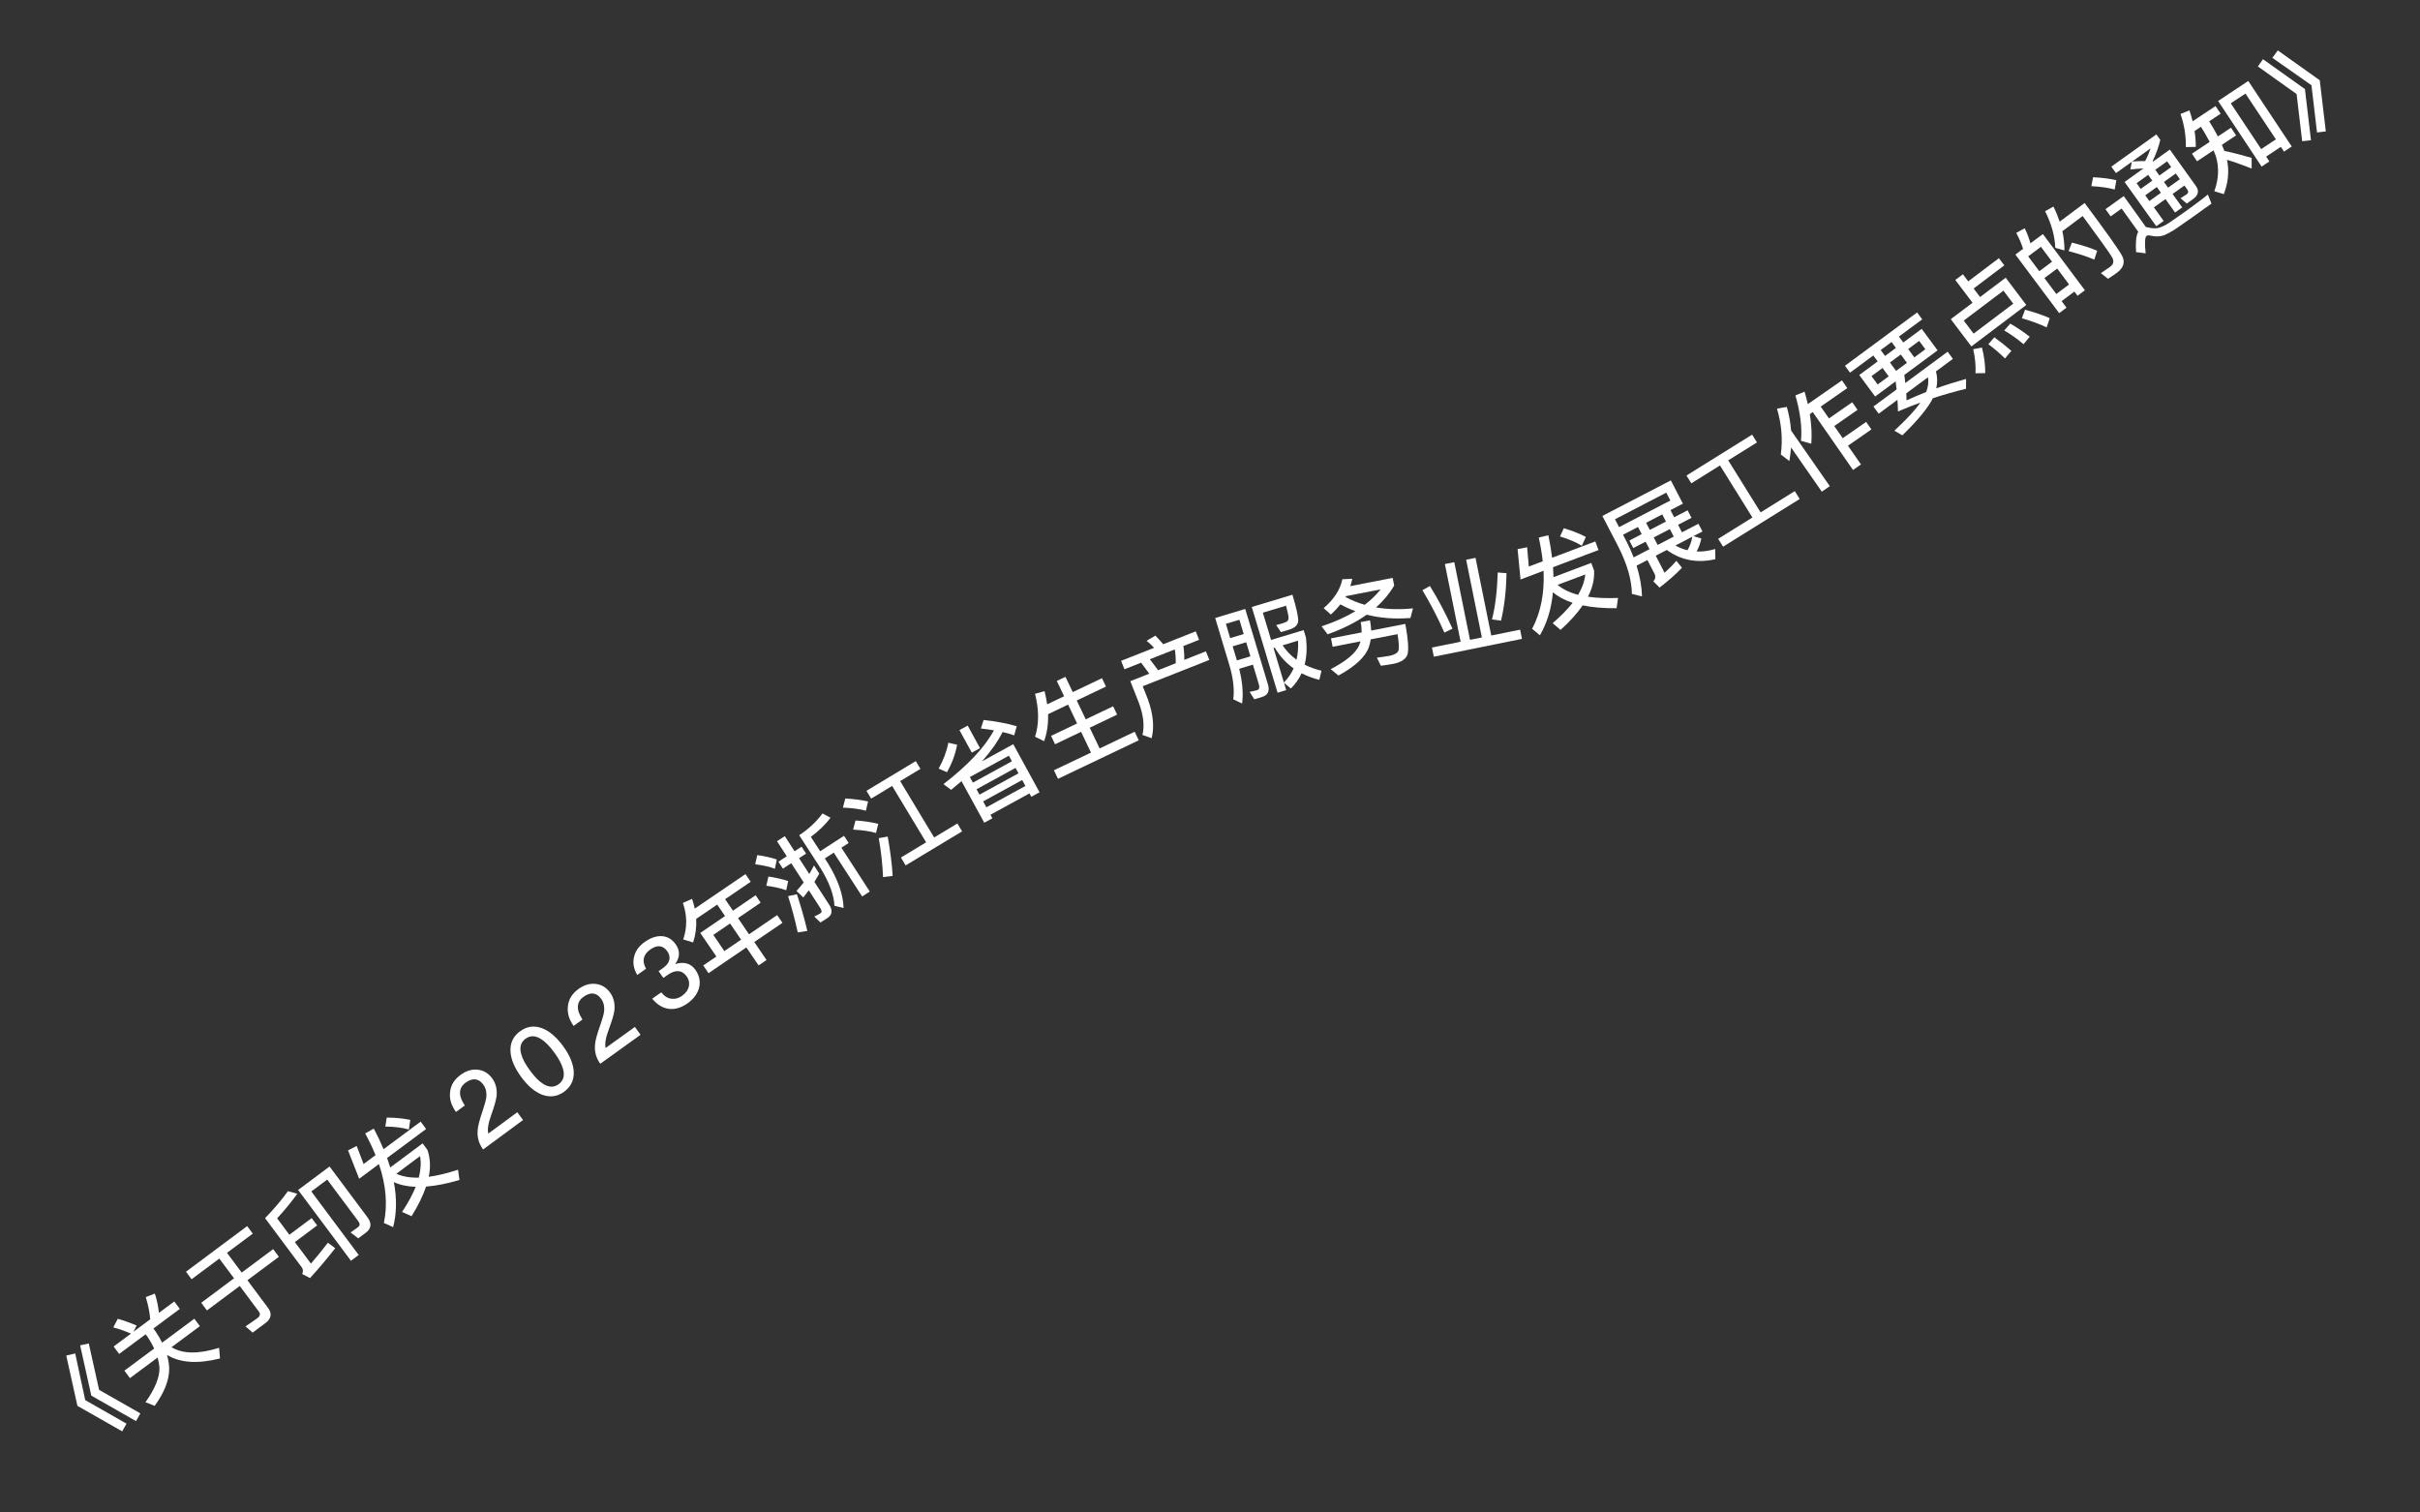 <svg width="96" height="60" viewBox="0 0 96 60" fill="none" xmlns="http://www.w3.org/2000/svg">
<rect x="0" y="0" width="96" height="60" fill="#333333" stroke="none"/>
<path d="M2.629 53.775L2.984 53.691L3.38 55.542L5.019 56.476L4.847 56.781L3.071 55.77L2.629 53.775ZM3.179 53.369L3.522 53.295L3.931 55.136L5.569 56.069L5.397 56.375L3.622 55.364L3.179 53.369Z" fill="white"/>
<path d="M4.673 52.316C4.914 52.386 5.164 52.474 5.42 52.584L5.295 52.831L5.959 52.337C5.939 52.068 5.88 51.774 5.783 51.456L6.142 51.315C6.229 51.579 6.279 51.836 6.303 52.082L6.913 51.629L7.133 51.924L6.086 52.702L6.16 52.801C6.268 52.96 6.357 53.114 6.432 53.262L7.71 52.313L7.929 52.608L6.805 53.443C7.251 53.715 7.879 53.721 8.692 53.467L8.727 53.889C7.847 54.114 7.148 54.065 6.626 53.751C6.68 53.945 6.709 54.132 6.712 54.31C6.708 54.761 6.516 55.247 6.136 55.769L5.771 55.626C6.146 55.098 6.33 54.648 6.326 54.273C6.317 54.134 6.292 53.993 6.253 53.853L5.155 54.669L4.935 54.373L6.117 53.496C6.043 53.342 5.957 53.186 5.851 53.03L5.777 52.931L4.727 53.711L4.508 53.415L5.195 52.905C4.951 52.797 4.717 52.717 4.494 52.658L4.673 52.316Z" fill="white"/>
<path d="M7.378 50.449L9.805 48.639L10.028 48.938L9.005 49.7L9.588 50.483L10.836 49.553L11.063 49.857L9.815 50.787L10.631 51.881C10.798 52.105 10.766 52.309 10.532 52.484L10.022 52.864L9.738 52.617C9.908 52.504 10.07 52.394 10.218 52.284C10.32 52.207 10.336 52.121 10.269 52.031L9.511 51.014L8.209 51.985L7.982 51.681L9.284 50.71L8.7 49.928L7.6 50.748L7.378 50.449Z" fill="white"/>
<path d="M11.697 49.273L12.334 50.126C12.553 49.873 12.782 49.597 13.008 49.298L13.297 49.517C12.984 49.921 12.649 50.315 12.299 50.701L11.988 50.539C12.034 50.44 12.027 50.35 11.967 50.27L10.515 48.324C10.868 47.961 11.171 47.605 11.422 47.253L11.793 47.355C11.577 47.661 11.31 47.985 10.994 48.331L11.48 48.982L12.364 48.322L12.582 48.613L11.697 49.273ZM14.513 48.9L14.211 49.125L13.908 48.892L14.198 48.685C14.281 48.623 14.287 48.544 14.22 48.454L12.981 46.794L12.35 47.265L14.23 49.785L13.922 50.014L11.826 47.206L13.074 46.275L14.576 48.289C14.755 48.529 14.734 48.735 14.513 48.9Z" fill="white"/>
<path d="M14.249 46.761L13.806 45.635L14.149 45.459L14.423 46.177L14.898 45.824C14.783 45.541 14.645 45.255 14.488 44.963L14.828 44.77C14.978 45.052 15.106 45.326 15.216 45.588L16.687 44.495L16.904 44.787L15.356 45.937C15.403 46.067 15.442 46.193 15.481 46.313L16.765 45.358L16.956 45.615C17.068 45.941 17.088 46.295 17.008 46.684C17.352 46.637 17.74 46.543 18.17 46.403L18.227 46.809C17.734 46.956 17.289 47.042 16.902 47.071C16.779 47.436 16.587 47.828 16.326 48.247L15.95 48.078C16.186 47.723 16.366 47.39 16.491 47.082C16.159 47.07 15.868 47.008 15.624 46.894C15.746 47.541 15.736 48.137 15.596 48.68L15.229 48.514C15.38 47.793 15.315 47.015 15.032 46.178L14.249 46.761ZM15.722 46.563C15.968 46.673 16.267 46.726 16.614 46.717C16.694 46.403 16.711 46.117 16.662 45.864L15.722 46.563ZM15.341 44.334C15.686 44.336 15.999 44.368 16.276 44.426L16.22 44.807C15.968 44.735 15.659 44.695 15.286 44.689L15.341 44.334Z" fill="white"/>
<path d="M18.264 42.645C18.483 42.483 18.712 42.409 18.948 42.434C19.181 42.46 19.373 42.572 19.523 42.775C19.67 42.975 19.726 43.212 19.699 43.485C19.677 43.645 19.61 43.884 19.495 44.207C19.368 44.554 19.327 44.808 19.371 44.969L20.521 44.122L20.749 44.431L19.165 45.599C18.996 45.37 18.923 45.116 18.949 44.828C18.959 44.666 19.031 44.4 19.159 44.027C19.233 43.804 19.278 43.636 19.293 43.521C19.31 43.329 19.273 43.163 19.173 43.028C19.078 42.899 18.971 42.829 18.853 42.817C18.735 42.805 18.605 42.851 18.469 42.95C18.325 43.057 18.251 43.186 18.25 43.341C18.244 43.494 18.308 43.661 18.439 43.853L18.088 44.111C17.901 43.851 17.823 43.591 17.854 43.329C17.879 43.053 18.019 42.825 18.264 42.645Z" fill="white"/>
<path d="M20.631 40.91C20.902 40.712 21.195 40.672 21.511 40.793C21.802 40.907 22.078 41.142 22.339 41.501C22.599 41.856 22.74 42.193 22.76 42.505C22.777 42.84 22.651 43.11 22.38 43.308C22.108 43.506 21.814 43.542 21.5 43.425C21.209 43.31 20.933 43.076 20.672 42.717C20.408 42.355 20.268 42.021 20.251 41.712C20.232 41.374 20.359 41.108 20.631 40.91ZM20.848 41.207C20.657 41.346 20.6 41.546 20.676 41.813C20.721 41.998 20.839 42.214 21.021 42.462C21.2 42.708 21.369 42.886 21.534 42.989C21.762 43.139 21.972 43.149 22.163 43.01C22.351 42.874 22.409 42.668 22.335 42.405C22.284 42.219 22.169 42.001 21.99 41.755C21.809 41.506 21.636 41.33 21.477 41.228C21.246 41.075 21.035 41.07 20.848 41.207Z" fill="white"/>
<path d="M22.947 39.234C23.168 39.076 23.397 39.004 23.634 39.032C23.867 39.061 24.057 39.175 24.204 39.38C24.349 39.581 24.402 39.819 24.372 40.092C24.348 40.252 24.278 40.49 24.159 40.811C24.028 41.157 23.984 41.41 24.026 41.572L25.186 40.738L25.41 41.05L23.812 42.199C23.646 41.968 23.576 41.713 23.606 41.426C23.618 41.264 23.693 40.999 23.826 40.628C23.902 40.405 23.949 40.238 23.965 40.123C23.985 39.932 23.949 39.765 23.851 39.629C23.758 39.499 23.652 39.427 23.534 39.413C23.416 39.4 23.285 39.444 23.149 39.543C23.003 39.648 22.927 39.776 22.925 39.93C22.917 40.084 22.979 40.251 23.107 40.444L22.753 40.699C22.57 40.437 22.495 40.175 22.529 39.914C22.557 39.638 22.7 39.412 22.947 39.234Z" fill="white"/>
<path d="M25.579 37.365C25.814 37.2 26.04 37.124 26.265 37.137C26.483 37.155 26.665 37.261 26.805 37.461C26.985 37.716 26.976 37.981 26.781 38.246C26.948 38.192 27.099 38.184 27.231 38.218C27.371 38.251 27.491 38.338 27.588 38.475C27.74 38.691 27.789 38.921 27.738 39.162C27.678 39.41 27.522 39.627 27.274 39.802C27.035 39.97 26.798 40.044 26.569 40.024C26.309 40.001 26.077 39.866 25.873 39.618L26.233 39.365C26.35 39.518 26.484 39.604 26.642 39.62C26.782 39.639 26.921 39.6 27.059 39.503C27.209 39.397 27.298 39.266 27.33 39.117C27.353 38.983 27.329 38.858 27.246 38.74C27.149 38.603 27.035 38.532 26.904 38.526C26.78 38.516 26.639 38.566 26.485 38.674L26.315 38.794L26.126 38.526L26.293 38.408C26.437 38.307 26.522 38.198 26.55 38.085C26.578 37.973 26.553 37.853 26.471 37.736C26.388 37.618 26.29 37.555 26.18 37.539C26.062 37.524 25.934 37.57 25.796 37.667C25.656 37.766 25.57 37.88 25.542 38.008C25.514 38.135 25.541 38.277 25.629 38.43L25.279 38.677C25.135 38.431 25.094 38.191 25.155 37.952C25.207 37.72 25.35 37.526 25.579 37.365Z" fill="white"/>
<path d="M27.617 36.452C27.636 36.778 27.595 37.087 27.495 37.387L27.103 37.267C27.265 36.794 27.261 36.312 27.09 35.819L27.454 35.658C27.498 35.793 27.535 35.918 27.562 36.044L29.573 34.675L29.78 34.98L28.765 35.671L29.076 36.127L29.975 35.514L30.175 35.809L29.276 36.421L29.713 37.063L30.83 36.301L31.04 36.609L29.922 37.37L30.408 38.084L30.094 38.298L29.608 37.584L28.107 38.606L27.898 38.299L28.417 37.945L27.779 37.01L28.761 36.341L28.451 35.885L27.617 36.452ZM28.734 37.729L29.399 37.276L28.962 36.635L28.297 37.088L28.734 37.729Z" fill="white"/>
<path d="M30.041 33.921C30.33 33.962 30.587 34.02 30.816 34.095L30.74 34.464C30.532 34.384 30.27 34.325 29.957 34.285L30.041 33.921ZM30.483 34.773C30.772 34.815 31.034 34.874 31.266 34.952L31.188 35.317C30.974 35.237 30.712 35.178 30.4 35.137L30.483 34.773ZM31.263 35.55L31.614 35.475C31.779 35.979 31.917 36.465 32.026 36.928L31.646 36.989C31.542 36.504 31.413 36.025 31.263 35.55ZM32.29 34.333L32.501 34.658C32.439 34.769 32.372 34.879 32.307 34.984L32.896 35.894C33.039 36.115 33.016 36.293 32.821 36.419L32.549 36.595L32.301 36.36C32.394 36.319 32.479 36.273 32.553 36.225C32.607 36.191 32.604 36.121 32.541 36.023L32.085 35.318L31.868 35.602L31.596 35.344C31.698 35.235 31.791 35.122 31.883 35.006L31.389 34.244L31.057 34.459L30.878 34.184L31.211 33.968L30.824 33.371L31.133 33.171L31.52 33.769L31.798 33.588L31.977 33.863L31.698 34.044L32.104 34.672C32.168 34.564 32.231 34.447 32.29 34.333ZM32.63 32.268L32.947 32.44C32.741 32.711 32.481 32.965 32.165 33.198L32.535 33.769L33.482 33.156L33.666 33.441L33.378 33.628L34.504 35.367L34.202 35.563L33.075 33.824L32.72 34.054L32.852 34.259C33.246 34.904 33.45 35.492 33.464 36.021L33.102 35.932C33.081 35.502 32.9 35.01 32.557 34.45L31.704 33.134C32.09 32.875 32.398 32.585 32.63 32.268Z" fill="white"/>
<path d="M35.391 31.178L34.558 31.68L34.372 31.372L36.328 30.193L36.514 30.501L35.709 30.986L37.057 33.223L37.979 32.668L38.167 32.98L35.926 34.33L35.739 34.018L36.739 33.415L35.391 31.178ZM33.533 31.677C33.872 31.696 34.175 31.733 34.436 31.795L34.349 32.161C34.112 32.094 33.807 32.053 33.438 32.038L33.533 31.677ZM33.938 32.549C34.277 32.569 34.576 32.617 34.84 32.682L34.75 33.045C34.511 32.974 34.21 32.931 33.842 32.91L33.938 32.549ZM34.86 33.25L35.214 33.186C35.313 33.723 35.38 34.244 35.412 34.747L35.03 34.795C35.008 34.271 34.95 33.756 34.86 33.25Z" fill="white"/>
<path d="M38.061 28.963L38.388 28.784L38.877 29.679L38.551 29.858L38.061 28.963ZM38.143 30.988C38.006 31.104 37.869 31.22 37.73 31.333L37.428 31.106C38.395 30.358 39.064 29.646 39.429 28.972C39.263 28.944 39.091 28.92 38.911 28.899L39.019 28.562C39.513 28.616 39.954 28.698 40.334 28.809L40.231 29.171C40.09 29.121 39.938 29.076 39.772 29.04C39.577 29.424 39.304 29.81 38.953 30.203L40.196 29.523L41.238 31.429L40.912 31.608L40.839 31.474L39.291 32.321L39.368 32.461L39.045 32.638L38.143 30.988ZM39.13 32.026L40.678 31.179L40.549 30.944L39.001 31.791L39.13 32.026ZM38.855 31.524L40.403 30.678L40.286 30.463L38.738 31.31L38.855 31.524ZM38.594 31.047L40.142 30.2L40.021 29.979L38.473 30.826L38.594 31.047ZM37.62 29.464L37.968 29.543C37.901 29.912 37.768 30.277 37.566 30.633L37.237 30.49C37.425 30.15 37.554 29.81 37.62 29.464Z" fill="white"/>
<path d="M41.577 28.331C41.587 28.725 41.536 29.082 41.419 29.403L41.059 29.225C41.221 28.727 41.22 28.16 41.059 27.523L41.438 27.418C41.481 27.601 41.516 27.775 41.541 27.94L42.213 27.62L41.923 27.014L42.266 26.85L42.556 27.456L43.715 26.904L43.873 27.236L42.714 27.789L43.071 28.536L44.157 28.018L44.316 28.35L43.229 28.868L43.622 29.691L45.012 29.028L45.173 29.368L41.971 30.895L41.809 30.556L43.279 29.855L42.886 29.032L41.853 29.524L41.695 29.192L42.728 28.7L42.371 27.952L41.577 28.331Z" fill="white"/>
<path d="M45.833 25.214C45.932 25.313 46.033 25.428 46.144 25.556L47.435 25.046L47.568 25.381L46.943 25.628C46.971 25.81 46.984 25.994 46.979 26.177L47.838 25.838L47.973 26.18L45.331 27.223L45.53 27.725C45.744 28.311 45.799 28.832 45.685 29.285L45.32 29.154C45.409 28.792 45.361 28.364 45.173 27.866L44.839 27.022L45.591 26.725L45.268 26.289L44.606 26.55L44.474 26.215L45.783 25.698C45.687 25.595 45.585 25.502 45.485 25.421L45.833 25.214ZM45.941 26.587L46.64 26.311C46.645 26.128 46.633 25.944 46.604 25.762L45.614 26.152L45.941 26.587Z" fill="white"/>
<path d="M48.899 25.64L49.068 26.199L49.604 26.037L49.435 25.478L48.899 25.64ZM49.337 25.152L49.167 24.586L48.63 24.747L48.801 25.314L49.337 25.152ZM49.159 26.53C49.289 27.059 49.327 27.52 49.273 27.908L48.922 27.742C48.975 27.363 48.924 26.915 48.772 26.396L48.206 24.516L49.397 24.157L50.299 27.152C50.377 27.413 50.297 27.579 50.064 27.649L49.758 27.741L49.572 27.446C49.683 27.425 49.781 27.404 49.873 27.377C49.954 27.352 49.975 27.271 49.935 27.137L49.703 26.367L49.159 26.53ZM50.52 25.707L50.931 27.075C51.098 26.907 51.225 26.719 51.318 26.515C51.011 26.299 50.761 26.023 50.569 25.692L50.52 25.707ZM50.935 27.086L51.022 27.377L50.681 27.48L49.657 24.079L51.27 23.593C51.42 24.091 51.496 24.427 51.5 24.606C51.502 24.781 51.381 24.905 51.136 24.979L50.814 25.076L50.626 24.798C50.687 24.78 50.773 24.758 50.88 24.726C50.96 24.702 51.019 24.675 51.054 24.652C51.089 24.629 51.109 24.586 51.116 24.525C51.119 24.453 51.086 24.288 51.017 24.029L50.097 24.305L50.423 25.386L51.717 24.996L51.809 25.302C51.853 25.698 51.836 26.055 51.754 26.367C51.956 26.47 52.18 26.548 52.424 26.608L52.336 26.969C52.079 26.905 51.843 26.817 51.635 26.708C51.531 26.932 51.388 27.134 51.208 27.313L50.935 27.086ZM50.88 25.599C51.031 25.825 51.214 26.016 51.432 26.172C51.487 25.938 51.507 25.686 51.492 25.415L50.88 25.599Z" fill="white"/>
<path d="M53.252 22.979L53.644 22.96C53.623 23.061 53.597 23.16 53.566 23.252L55.247 22.925L55.306 23.227C55.123 23.544 54.882 23.835 54.586 24.097C55.037 24.172 55.525 24.187 56.052 24.134L55.951 24.516C55.329 24.564 54.75 24.521 54.218 24.384C53.788 24.688 53.269 24.948 52.666 25.163L52.426 24.847C52.939 24.678 53.389 24.476 53.767 24.244C53.557 24.17 53.36 24.078 53.173 23.976C53.062 24.116 52.937 24.25 52.795 24.38L52.51 24.125C52.918 23.773 53.165 23.391 53.252 22.979ZM54.138 23.992C54.383 23.806 54.592 23.602 54.769 23.381L53.391 23.649C53.381 23.663 53.375 23.672 53.373 23.681C53.61 23.81 53.866 23.915 54.138 23.992ZM53.978 24.679L54.347 24.608C54.375 24.749 54.389 24.885 54.394 25.014L55.748 24.751C55.874 25.439 55.895 25.863 55.812 26.018C55.727 26.173 55.545 26.282 55.27 26.335C55.137 26.361 54.97 26.386 54.779 26.41L54.62 26.091C54.825 26.059 54.992 26.035 55.119 26.018C55.318 25.976 55.435 25.908 55.471 25.819C55.506 25.727 55.496 25.505 55.44 25.157L54.376 25.364C54.359 25.465 54.337 25.563 54.306 25.655C54.179 26.046 53.776 26.426 53.095 26.799L52.788 26.545C53.392 26.232 53.768 25.922 53.911 25.613C53.933 25.556 53.954 25.499 53.968 25.443L52.865 25.658L52.8 25.324L54.017 25.087C54.016 24.957 54.006 24.821 53.978 24.679Z" fill="white"/>
<path d="M57.318 22.376L57.69 22.3L58.314 25.382L58.785 25.287L58.161 22.205L58.533 22.13L59.157 25.211L60.302 24.979L60.376 25.344L56.879 26.052L56.805 25.688L57.942 25.457L57.318 22.376ZM59.414 22.71L59.762 22.738C59.75 23.442 59.677 24.069 59.544 24.623L59.187 24.573C59.314 24.073 59.392 23.45 59.414 22.71ZM56.723 23.247C57.029 23.732 57.327 24.296 57.62 24.939L57.297 25.094C57.039 24.506 56.746 23.945 56.426 23.413L56.723 23.247Z" fill="white"/>
<path d="M60.319 22.988L60.202 21.783L60.58 21.709L60.647 22.475L61.2 22.266C61.167 21.962 61.113 21.649 61.042 21.325L61.422 21.233C61.489 21.546 61.537 21.844 61.571 22.126L63.285 21.479L63.413 21.82L61.61 22.5C61.619 22.638 61.621 22.77 61.626 22.896L63.123 22.331L63.236 22.631C63.255 22.974 63.176 23.32 62.992 23.672C63.336 23.722 63.735 23.738 64.187 23.721L64.13 24.127C63.615 24.134 63.164 24.094 62.784 24.015C62.566 24.333 62.274 24.657 61.907 24.988L61.593 24.721C61.916 24.445 62.181 24.174 62.386 23.913C62.07 23.81 61.807 23.67 61.604 23.494C61.544 24.15 61.37 24.72 61.086 25.203L60.779 24.943C61.123 24.292 61.274 23.525 61.232 22.643L60.319 22.988ZM61.789 23.202C61.996 23.377 62.268 23.509 62.604 23.596C62.768 23.316 62.863 23.045 62.886 22.789L61.789 23.202ZM62.035 20.955C62.367 21.052 62.659 21.168 62.91 21.3L62.751 21.651C62.528 21.513 62.242 21.39 61.885 21.281L62.035 20.955Z" fill="white"/>
<path d="M64.635 21.444L65.125 21.189L64.978 20.905L64.385 21.213L64.525 21.483C64.635 21.696 64.728 21.909 64.806 22.112L65.435 21.786L65.28 21.488L64.79 21.742L64.635 21.444ZM64.922 22.44C65.055 22.861 65.128 23.27 65.138 23.662L64.737 23.559C64.728 22.995 64.545 22.365 64.184 21.66L63.565 20.467L66.281 19.057L66.76 19.98L66.266 20.236L66.414 20.52L66.946 20.244L67.101 20.542L66.568 20.819L66.723 21.117L67.376 20.778L67.535 21.083L67.18 21.267L67.491 21.363C67.451 21.555 67.387 21.728 67.304 21.879C67.538 21.888 67.783 21.856 68.041 21.78L68.047 22.183C67.322 22.348 66.681 22.225 66.122 21.817L65.682 22.045L66.032 22.72C66.217 22.556 66.374 22.398 66.499 22.247L66.723 22.523C66.487 22.772 66.191 23.034 65.833 23.309L65.588 23.063C65.672 22.965 65.687 22.863 65.628 22.749L65.352 22.217L64.922 22.44ZM66.463 21.64C66.616 21.727 66.775 21.789 66.94 21.829C67.032 21.677 67.098 21.499 67.134 21.291L66.463 21.64ZM65.94 20.406L65.3 20.738L65.448 21.022L66.087 20.69L65.94 20.406ZM65.758 21.618L66.397 21.287L66.242 20.988L65.603 21.32L65.758 21.618ZM66.1 19.543L64.066 20.599L64.228 20.912L66.262 19.855L66.1 19.543Z" fill="white"/>
<path d="M68.231 18.464L67.094 19.173L66.901 18.864L69.506 17.242L69.698 17.551L68.557 18.262L69.843 20.326L71.198 19.482L71.392 19.795L68.353 21.687L68.159 21.375L69.517 20.529L68.231 18.464Z" fill="white"/>
<path d="M71.794 16.43C71.862 16.851 71.881 17.242 71.853 17.602L71.443 17.488C71.494 16.98 71.421 16.378 71.223 15.687L71.586 15.537C71.636 15.707 71.678 15.872 71.716 16.031L73.069 15.09L73.281 15.396L72.227 16.129L72.554 16.598L73.477 15.957L73.687 16.259L72.764 16.901L73.1 17.383L74.029 16.737L74.237 17.036L73.307 17.682L73.824 18.424L73.508 18.643L71.912 16.348L71.794 16.43ZM71.051 17.751C71.036 17.927 71.012 18.109 70.983 18.29L70.644 18.029C70.725 17.422 70.673 16.815 70.491 16.211L70.882 16.143C70.971 16.452 71.027 16.764 71.051 17.078L72.586 19.285L72.27 19.505L71.051 17.751Z" fill="white"/>
<path d="M73.188 14.511L76.051 12.395L76.253 12.669L75.329 13.351L75.503 13.586L76.233 13.046L76.863 13.899L75.544 14.873C75.555 14.989 75.568 15.094 75.582 15.194L77.261 13.953L77.471 14.236L76.798 14.733C76.857 14.947 76.862 15.168 76.812 15.404C77.186 15.271 77.582 15.148 77.994 15.032L77.99 15.424C77.542 15.531 77.103 15.656 76.675 15.798C76.487 16.176 76.084 16.668 75.465 17.27L75.149 17.085C75.621 16.647 75.969 16.276 76.181 15.97C75.878 16.079 75.583 16.198 75.292 16.323C75.287 16.168 75.282 16.012 75.27 15.862L74.527 16.411L74.318 16.128L75.235 15.45C75.223 15.34 75.213 15.233 75.2 15.128L74.386 15.729L73.756 14.877L74.487 14.337L74.313 14.102L73.39 14.784L73.188 14.511ZM76.409 15.552C76.489 15.344 76.515 15.151 76.48 14.968L75.621 15.603L75.633 15.882C75.882 15.768 76.139 15.658 76.409 15.552ZM75.21 13.802L75.037 13.567L74.606 13.886L74.779 14.121L75.21 13.802ZM76.378 13.854L76.133 13.523L75.696 13.846L75.94 14.178L76.378 13.854ZM75.648 14.394L75.403 14.063L74.972 14.381L75.217 14.713L75.648 14.394ZM74.924 14.929L74.679 14.598L74.242 14.921L74.486 15.252L74.924 14.929Z" fill="white"/>
<path d="M77.566 11.106L77.867 10.88L78.079 11.161L79.295 10.242L79.509 10.526L78.293 11.445L78.549 11.783L79.564 11.017L80.381 12.099L78.204 13.743L77.387 12.661L78.249 12.01L77.566 11.106ZM79.866 12.047L79.475 11.53L77.901 12.718L78.292 13.235L79.866 12.047ZM78.277 13.853L78.623 13.787C78.716 14.148 78.757 14.488 78.753 14.802L78.367 14.808C78.382 14.51 78.353 14.192 78.277 13.853ZM79.114 13.381C79.332 13.537 79.558 13.717 79.79 13.918L79.537 14.22C79.306 13.993 79.083 13.805 78.876 13.656L79.114 13.381ZM79.747 12.838C80.003 12.986 80.259 13.158 80.519 13.357L80.272 13.654C80.009 13.432 79.752 13.25 79.506 13.11L79.747 12.838ZM80.332 12.286C80.731 12.396 81.055 12.507 81.311 12.62L81.191 12.986C80.92 12.859 80.592 12.736 80.207 12.626L80.332 12.286Z" fill="white"/>
<path d="M81.04 9.285L82.706 11.515L82.414 11.733L82.29 11.567L81.783 11.945L81.977 12.204L81.686 12.422L79.95 10.099L80.255 9.871C80.183 9.655 80.097 9.445 79.983 9.24L80.319 9.055C80.418 9.255 80.492 9.454 80.546 9.653L81.04 9.285ZM81.573 11.663L82.079 11.285L81.608 10.653L81.101 11.031L81.573 11.663ZM80.898 10.759L81.404 10.381L80.964 9.791L80.457 10.169L80.898 10.759ZM82.191 9.623C82.599 9.728 82.933 9.833 83.193 9.948L83.08 10.298C82.8 10.177 82.458 10.068 82.059 9.961L82.191 9.623ZM82.696 8.053C83.522 9.159 84.016 9.853 84.175 10.134C84.315 10.388 84.248 10.618 83.975 10.822C83.911 10.87 83.791 10.95 83.624 11.06L83.342 10.836C83.487 10.737 83.614 10.652 83.717 10.576C83.845 10.48 83.868 10.358 83.787 10.209C83.686 10.034 83.294 9.489 82.618 8.57L81.814 9.171C81.868 9.431 81.897 9.683 81.895 9.935L81.532 9.831C81.514 9.365 81.382 8.88 81.128 8.38L81.458 8.194C81.56 8.397 81.64 8.597 81.706 8.793L82.696 8.053Z" fill="white"/>
<path d="M83.03 7.032C83.374 7.046 83.683 7.086 83.954 7.148L83.89 7.518C83.643 7.449 83.335 7.404 82.963 7.385L83.03 7.032ZM86.986 8.607C86.807 8.736 86.61 8.872 86.399 9.018C86.186 9.166 85.999 9.27 85.839 9.335C85.681 9.389 85.512 9.392 85.335 9.352C85.25 9.329 85.192 9.331 85.153 9.359C85.085 9.408 85.073 9.638 85.116 10.05L84.737 10.001C84.711 9.621 84.739 9.351 84.822 9.192L84.163 8.272L83.728 8.584L83.523 8.298L84.248 7.778L85.128 9.008C85.154 9.009 85.182 9.014 85.212 9.022C85.35 9.056 85.474 9.065 85.586 9.049C85.716 9.025 85.88 8.952 86.076 8.821C86.264 8.691 86.484 8.539 86.738 8.357C86.897 8.243 87.058 8.123 87.218 8.004C87.378 7.884 87.501 7.787 87.584 7.717L87.728 8.077L86.986 8.607ZM84.568 6.418L83.94 6.867L83.756 6.61L85.542 5.332L85.698 5.55C85.626 5.848 85.522 6.129 85.391 6.399C85.402 6.401 85.411 6.4 85.422 6.402L86.076 5.934L87.11 7.378C87.247 7.57 87.21 7.744 86.998 7.896L86.748 8.075L86.499 7.864L86.739 7.712C86.811 7.661 86.824 7.597 86.773 7.526L86.654 7.36L86.186 7.695L86.567 8.228L86.284 8.431L85.903 7.898L85.444 8.226L85.831 8.766L85.538 8.975L84.281 7.219L85.028 6.683C84.87 6.689 84.696 6.7 84.511 6.724L84.568 6.418ZM85.097 6.388C85.185 6.222 85.256 6.053 85.313 5.885L84.584 6.406C84.764 6.396 84.934 6.387 85.097 6.388ZM85.102 7.748L85.265 7.975L85.723 7.647L85.56 7.419L85.102 7.748ZM85.843 7.217L86.006 7.445L86.475 7.109L86.312 6.882L85.843 7.217ZM86.13 6.628L85.967 6.4L85.499 6.736L85.662 6.963L86.13 6.628ZM85.379 7.166L85.216 6.938L84.757 7.266L84.92 7.494L85.379 7.166Z" fill="white"/>
<path d="M89.187 3.212L90.912 5.811L90.606 6.015L90.48 5.825L89.897 6.212L90.025 6.405L89.718 6.609L87.991 4.006L89.187 3.212ZM89.7 5.915L90.283 5.528L89.077 3.712L88.494 4.099L89.7 5.915ZM87.058 5.197C87.091 5.414 87.106 5.625 87.106 5.827L86.712 5.834C86.718 5.379 86.647 4.941 86.499 4.521L86.856 4.38C86.907 4.528 86.944 4.672 86.98 4.811L87.889 4.208L88.091 4.511L87.637 4.812C87.768 5.023 87.886 5.223 87.983 5.413L88.503 5.067L88.705 5.371L88.141 5.745C88.177 5.827 88.209 5.911 88.24 5.987C88.58 6.058 88.939 6.151 89.321 6.263L89.322 6.684C88.921 6.528 88.595 6.413 88.344 6.34C88.436 6.782 88.397 7.236 88.216 7.702L87.841 7.586C88.018 7.099 88.036 6.635 87.899 6.189C87.87 6.117 87.842 6.039 87.811 5.964L87.155 6.399L86.954 6.096L87.657 5.629C87.559 5.439 87.441 5.239 87.311 5.028L87.058 5.197Z" fill="white"/>
<path d="M89.771 2.349L91.436 3.534L91.675 5.563L91.326 5.602L91.105 3.73L89.569 2.636L89.771 2.349ZM90.359 2L92.024 3.185L92.264 5.214L91.915 5.254L91.694 3.381L90.144 2.295L90.359 2Z" fill="white"/>
</svg>
